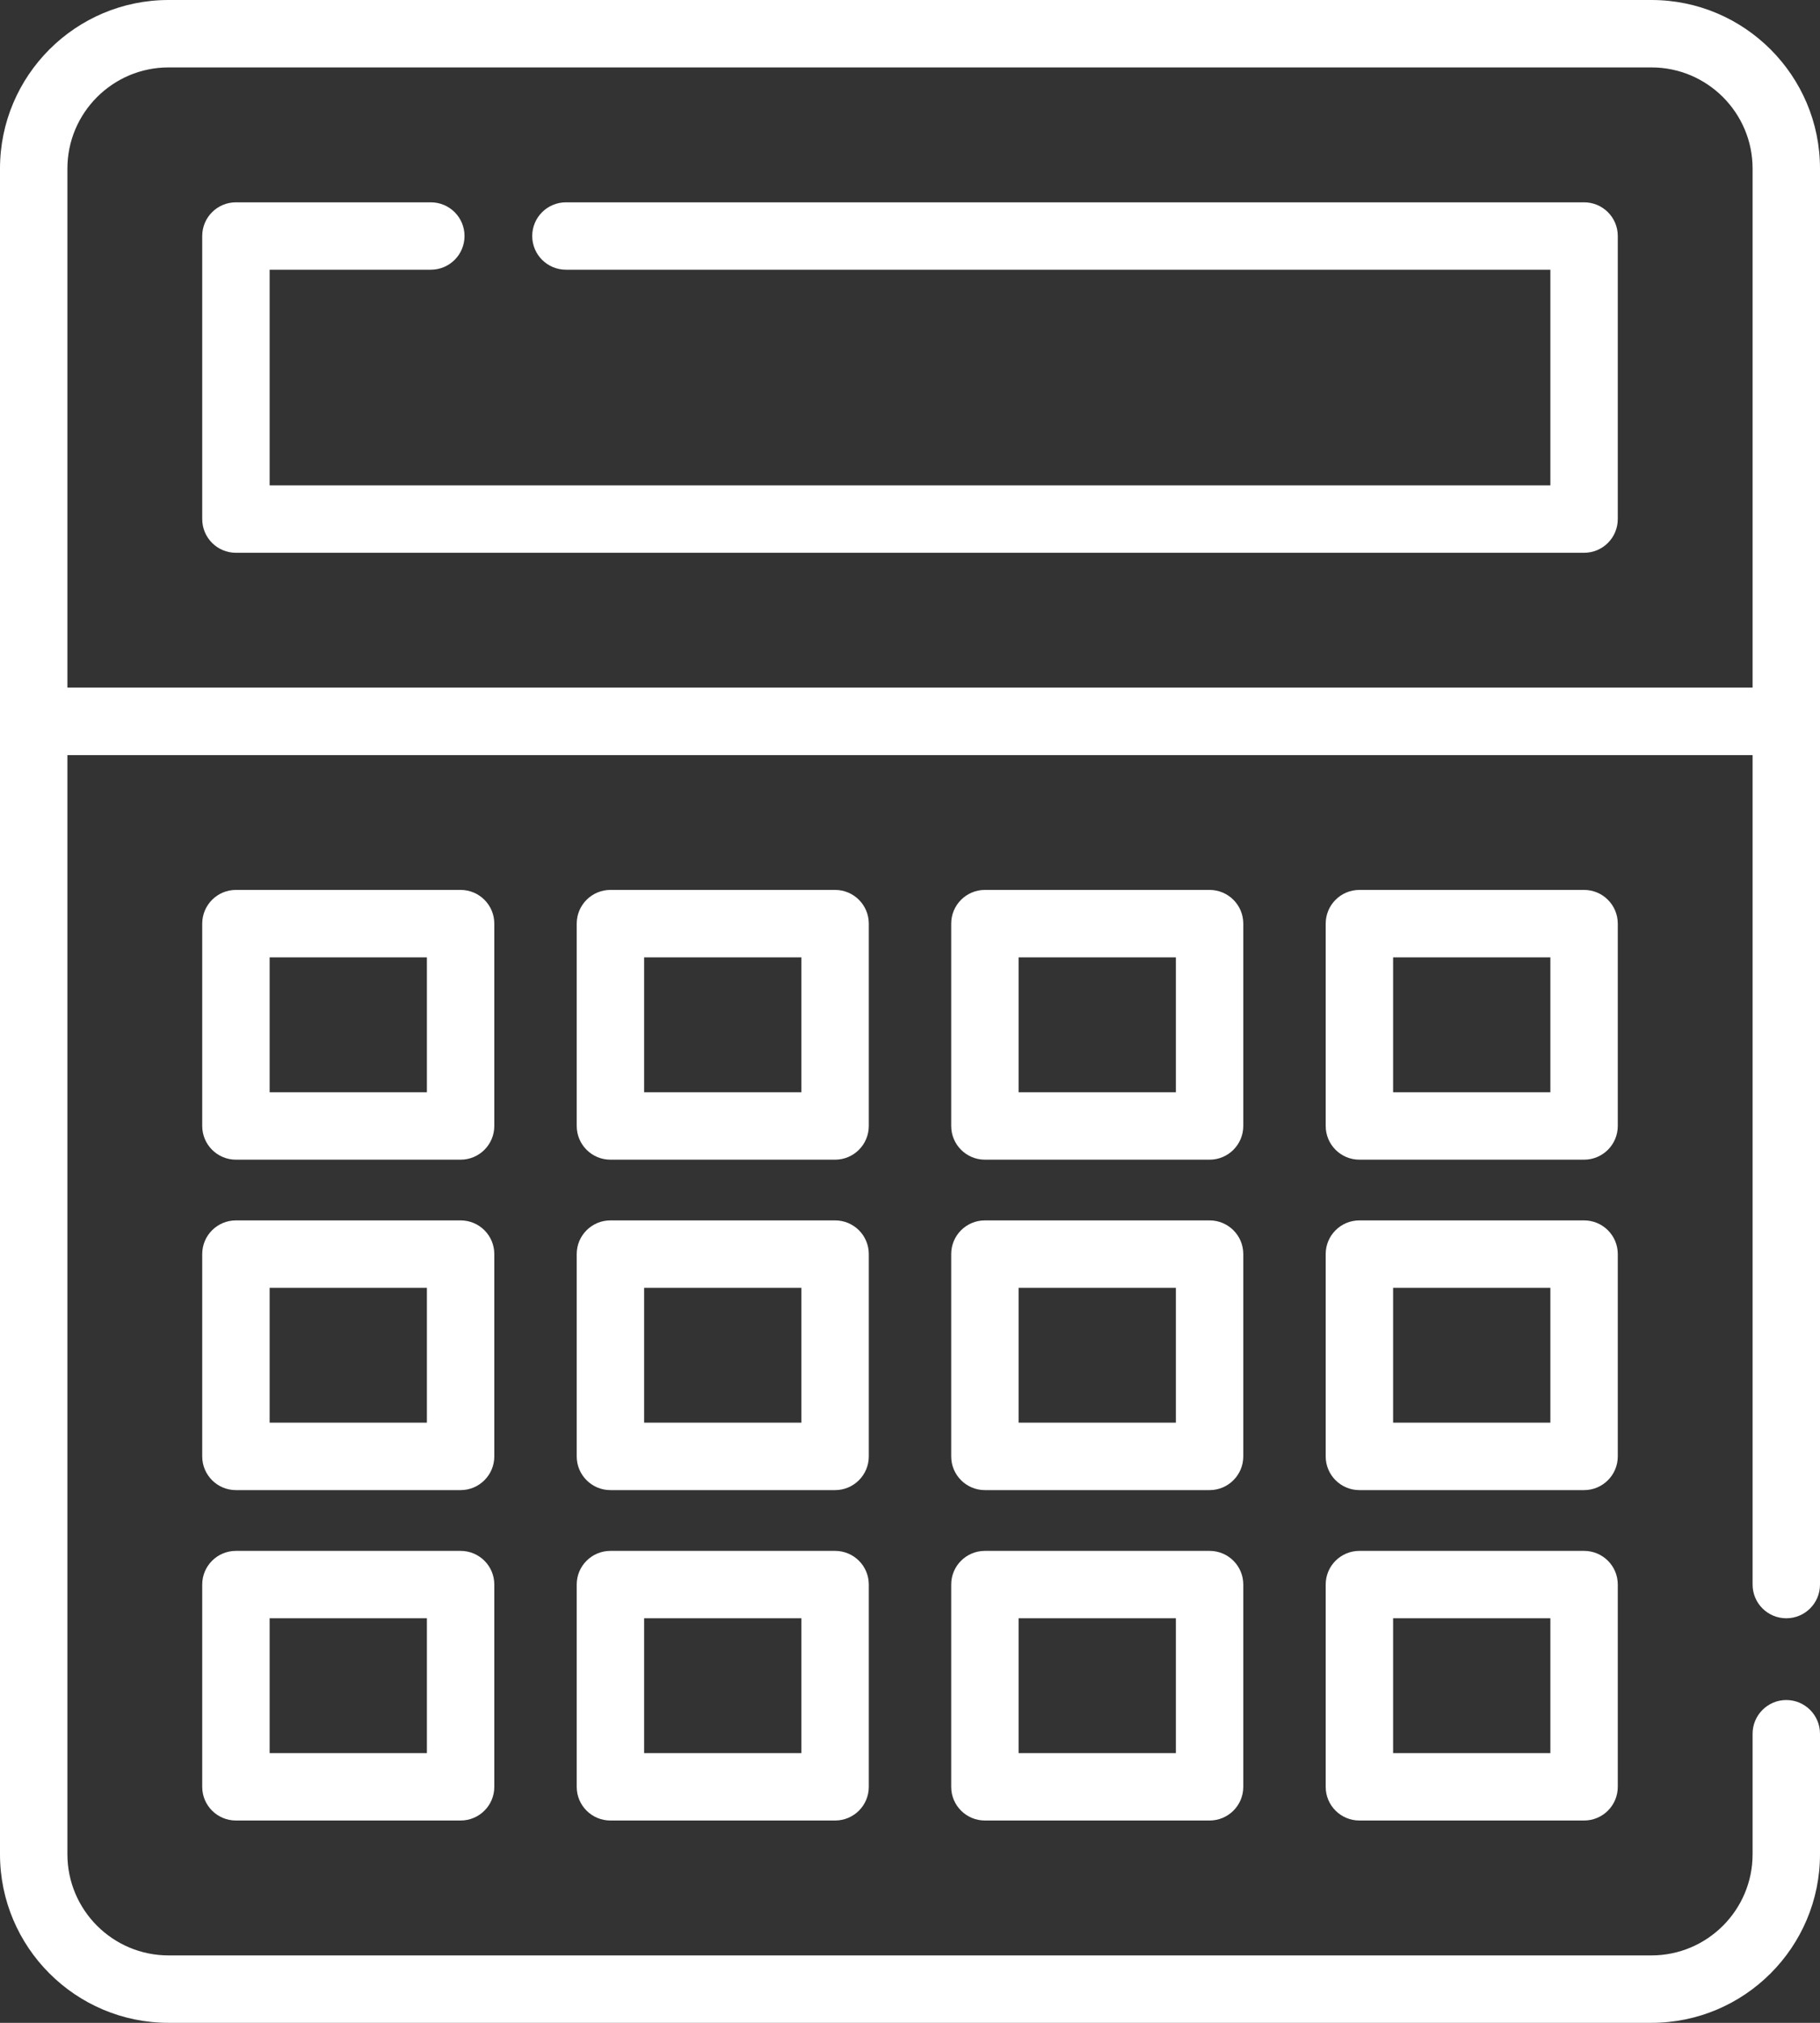<svg width="43.2" height="48" viewBox="0 0 43.2 48" fill="none" xmlns="http://www.w3.org/2000/svg" xmlns:xlink="http://www.w3.org/1999/xlink">
	<rect x="0" y="0" width="43.2" height="48" fill="#333333" stroke="none"/>
	<desc>
			Created with Pixso.
	</desc>
	<defs/>
	<path id="Union" d="M4 0L39.2 0C41.406 0 43.2 1.795 43.2 4L43.2 37.6C43.2 38.043 42.842 38.4 42.4 38.4C41.958 38.4 41.6 38.043 41.6 37.6L41.6 17.918L1.6 17.918L1.6 44C1.6 45.324 2.677 46.4 4 46.4L39.2 46.4C40.523 46.4 41.6 45.324 41.6 44L41.6 41.141C41.6 40.699 41.958 40.34 42.4 40.34C42.842 40.34 43.2 40.699 43.2 41.141L43.2 44C43.2 46.205 41.406 48 39.2 48L4 48C1.794 48 0 46.205 0 44L0 4C0 1.795 1.794 0 4 0ZM1.6 4L1.6 16.316L41.6 16.316L41.6 4C41.6 2.676 40.523 1.6 39.2 1.6L4 1.6C2.677 1.6 1.6 2.676 1.6 4ZM13.434 4.801L37.6 4.801C38.042 4.801 38.4 5.158 38.4 5.6L38.4 12.316C38.4 12.76 38.042 13.117 37.6 13.117L5.6 13.117C5.158 13.117 4.8 12.76 4.8 12.316L4.8 5.6C4.8 5.158 5.158 4.801 5.6 4.801L10.226 4.801C10.668 4.801 11.026 5.158 11.026 5.6C11.026 6.043 10.668 6.4 10.226 6.4L6.4 6.4L6.4 11.518L36.8 11.518L36.8 6.4L13.434 6.4C12.992 6.4 12.633 6.043 12.633 5.6C12.633 5.158 12.992 4.801 13.434 4.801ZM10.933 21.117C11.375 21.117 11.733 21.475 11.733 21.918L11.733 26.717C11.733 27.16 11.375 27.518 10.933 27.518L5.6 27.518C5.158 27.518 4.8 27.16 4.8 26.717L4.8 21.918C4.8 21.475 5.158 21.117 5.6 21.117L10.933 21.117ZM19.822 21.117C20.264 21.117 20.622 21.475 20.622 21.918L20.622 26.717C20.622 27.16 20.264 27.518 19.822 27.518L14.489 27.518C14.047 27.518 13.689 27.16 13.689 26.717L13.689 21.918C13.689 21.475 14.047 21.117 14.489 21.117L19.822 21.117ZM28.711 21.117C29.153 21.117 29.511 21.475 29.511 21.918L29.511 26.717C29.511 27.16 29.153 27.518 28.711 27.518L23.378 27.518C22.936 27.518 22.578 27.16 22.578 26.717L22.578 21.918C22.578 21.475 22.936 21.117 23.378 21.117L28.711 21.117ZM37.6 21.117C38.042 21.117 38.4 21.475 38.4 21.918L38.4 26.717C38.4 27.16 38.042 27.518 37.6 27.518L32.267 27.518C31.825 27.518 31.467 27.16 31.467 26.717L31.467 21.918C31.467 21.475 31.825 21.117 32.267 21.117L37.6 21.117ZM6.4 25.918L10.133 25.918L10.133 22.717L6.4 22.717L6.4 25.918ZM15.289 25.918L19.022 25.918L19.022 22.717L15.289 22.717L15.289 25.918ZM24.178 25.918L27.911 25.918L27.911 22.717L24.178 22.717L24.178 25.918ZM33.067 25.918L36.8 25.918L36.8 22.717L33.067 22.717L33.067 25.918ZM10.933 28.959C11.375 28.959 11.733 29.316 11.733 29.758L11.733 34.559C11.733 35 11.375 35.359 10.933 35.359L5.6 35.359C5.158 35.359 4.8 35 4.8 34.559L4.8 29.758C4.8 29.316 5.158 28.959 5.6 28.959L10.933 28.959ZM19.822 28.959C20.264 28.959 20.622 29.316 20.622 29.758L20.622 34.559C20.622 35 20.264 35.359 19.822 35.359L14.489 35.359C14.047 35.359 13.689 35 13.689 34.559L13.689 29.758C13.689 29.316 14.047 28.959 14.489 28.959L19.822 28.959ZM28.711 28.959C29.153 28.959 29.511 29.316 29.511 29.758L29.511 34.559C29.511 35 29.153 35.359 28.711 35.359L23.378 35.359C22.936 35.359 22.578 35 22.578 34.559L22.578 29.758C22.578 29.316 22.936 28.959 23.378 28.959L28.711 28.959ZM37.6 28.959C38.042 28.959 38.4 29.316 38.4 29.758L38.4 34.559C38.4 35 38.042 35.359 37.6 35.359L32.267 35.359C31.825 35.359 31.467 35 31.467 34.559L31.467 29.758C31.467 29.316 31.825 28.959 32.267 28.959L37.6 28.959ZM6.4 33.758L10.133 33.758L10.133 30.559L6.4 30.559L6.4 33.758ZM15.289 33.758L19.022 33.758L19.022 30.559L15.289 30.559L15.289 33.758ZM24.178 33.758L27.911 33.758L27.911 30.559L24.178 30.559L24.178 33.758ZM33.067 33.758L36.8 33.758L36.8 30.559L33.067 30.559L33.067 33.758ZM5.6 36.801L10.933 36.801C11.375 36.801 11.733 37.158 11.733 37.6L11.733 42.4C11.733 42.842 11.375 43.199 10.933 43.199L5.6 43.199C5.158 43.199 4.8 42.842 4.8 42.4L4.8 37.6C4.8 37.158 5.158 36.801 5.6 36.801ZM14.489 36.801L19.822 36.801C20.264 36.801 20.622 37.158 20.622 37.6L20.622 42.4C20.622 42.842 20.264 43.199 19.822 43.199L14.489 43.199C14.047 43.199 13.689 42.842 13.689 42.4L13.689 37.6C13.689 37.158 14.047 36.801 14.489 36.801ZM23.378 36.801L28.711 36.801C29.153 36.801 29.511 37.158 29.511 37.6L29.511 42.4C29.511 42.842 29.153 43.199 28.711 43.199L23.378 43.199C22.936 43.199 22.578 42.842 22.578 42.4L22.578 37.6C22.578 37.158 22.936 36.801 23.378 36.801ZM32.267 36.801L37.6 36.801C38.042 36.801 38.4 37.158 38.4 37.6L38.4 42.4C38.4 42.842 38.042 43.199 37.6 43.199L32.267 43.199C31.825 43.199 31.467 42.842 31.467 42.4L31.467 37.6C31.467 37.158 31.825 36.801 32.267 36.801ZM6.4 41.6L10.133 41.6L10.133 38.4L6.4 38.4L6.4 41.6ZM15.289 41.6L19.022 41.6L19.022 38.4L15.289 38.4L15.289 41.6ZM24.178 41.6L27.911 41.6L27.911 38.4L24.178 38.4L24.178 41.6ZM33.067 41.6L36.8 41.6L36.8 38.4L33.067 38.4L33.067 41.6Z" clip-rule="evenodd" fill="#FFFFFF" fill-opacity="1" fill-rule="evenodd"/>
</svg>

